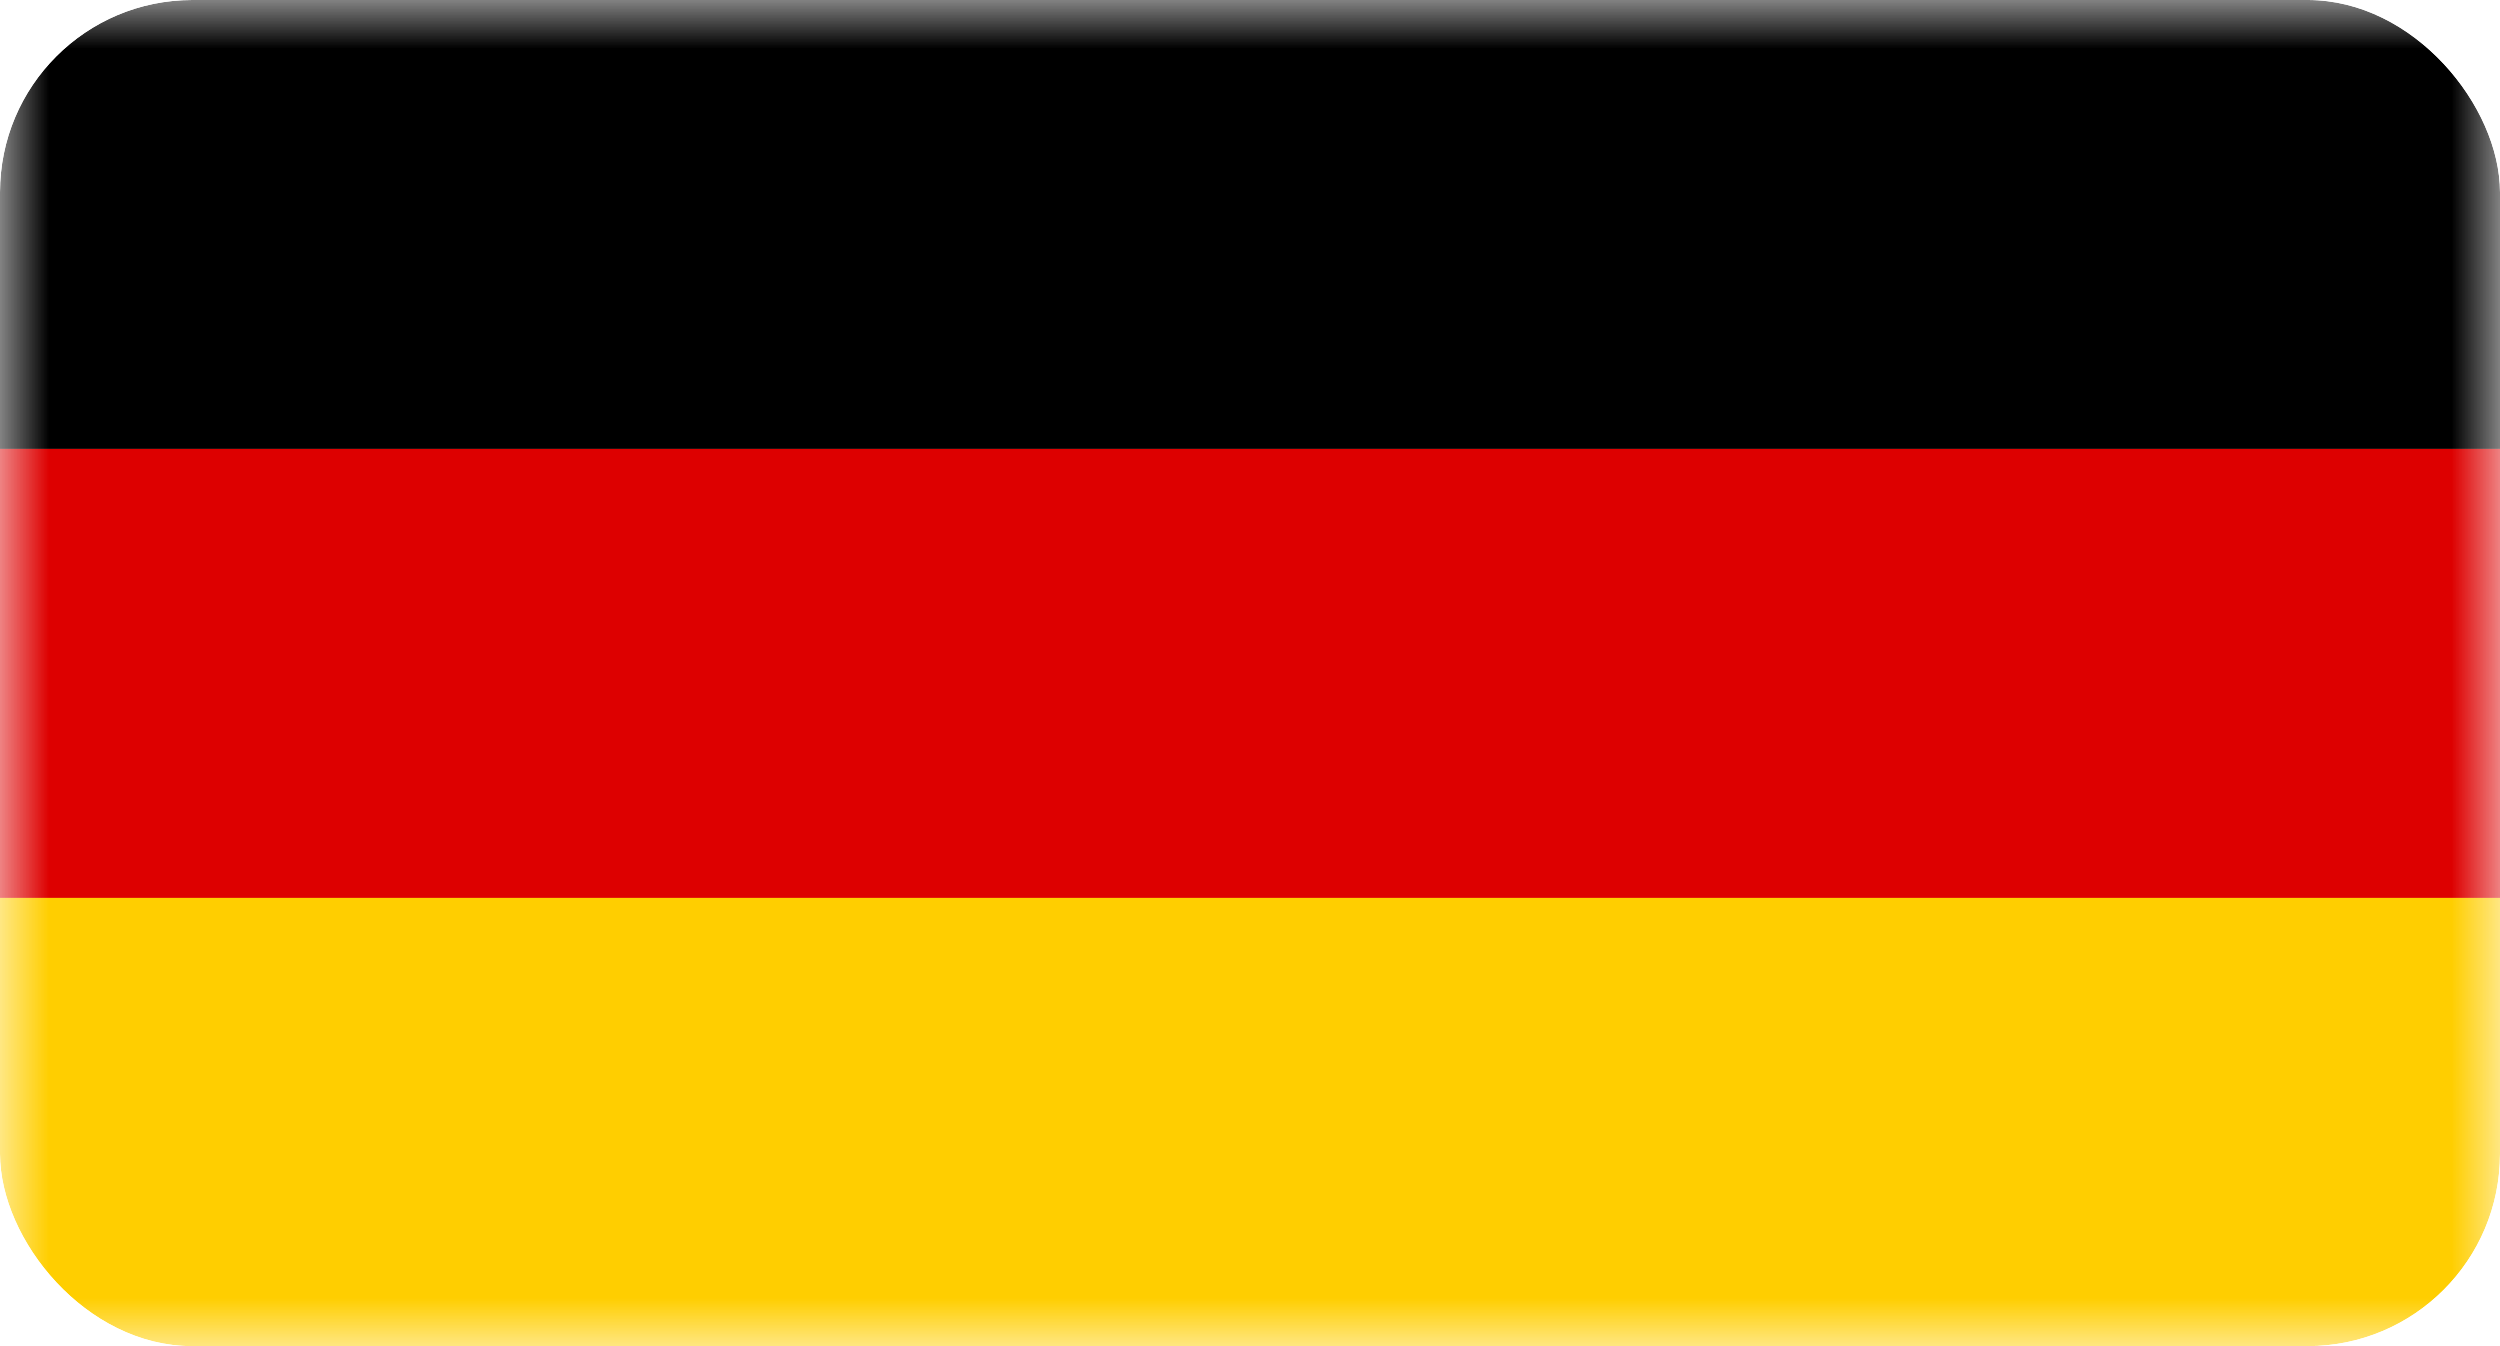<svg width="26" height="14" viewBox="0 0 26 14" fill="none" xmlns="http://www.w3.org/2000/svg">
<g clip-path="url(#clip0_31_247)">
<mask id="mask0_31_247" style="mask-type:luminance" maskUnits="userSpaceOnUse" x="0" y="0" width="26" height="14">
<path d="M26 0H0V14H26V0Z" fill="white"/>
</mask>
<g mask="url(#mask0_31_247)">
<path d="M26 0H0V4.669H26V0Z" fill="black"/>
<path d="M26 9.331H0V14H26V9.331Z" fill="#FFCE00"/>
<path d="M26 4.669H0V9.338H26V4.669Z" fill="#DD0000"/>
</g>
</g>
<defs>
<clipPath id="clip0_31_247">
<rect width="26" height="14" rx="2" fill="white"/>
</clipPath>
</defs>
</svg>
